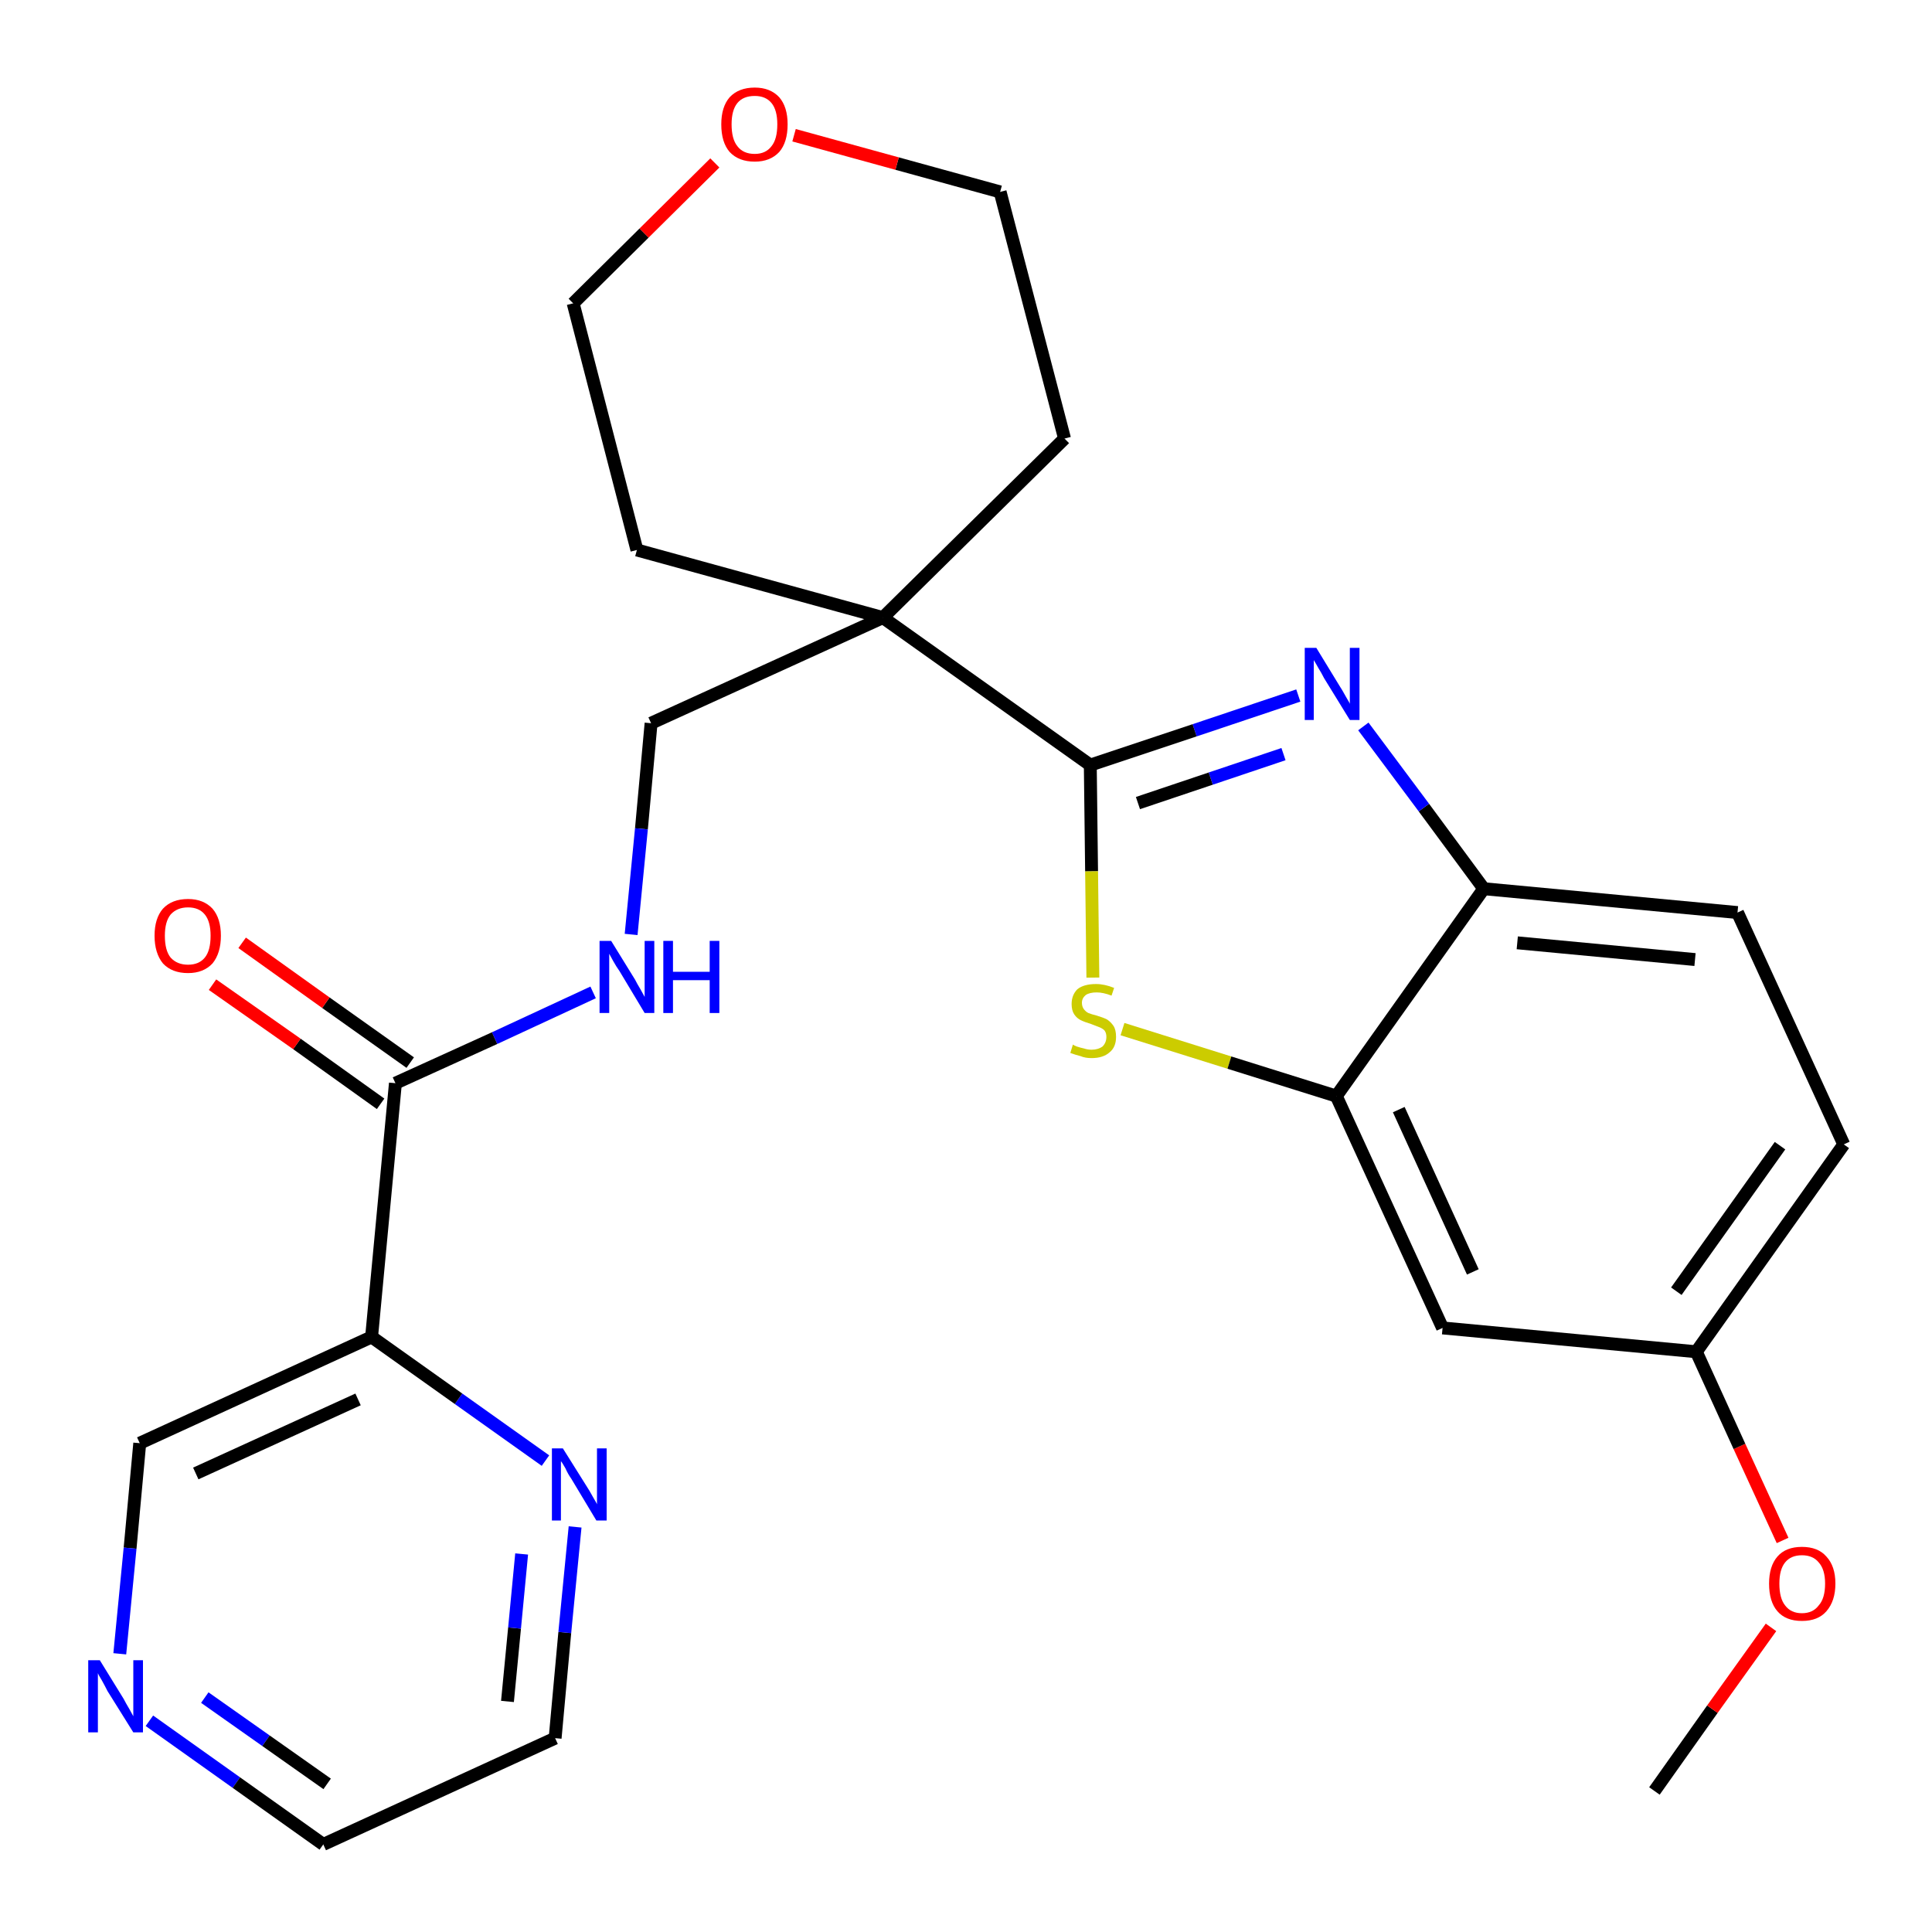 <?xml version='1.0' encoding='iso-8859-1'?>
<svg version='1.1' baseProfile='full'
              xmlns='http://www.w3.org/2000/svg'
                      xmlns:rdkit='http://www.rdkit.org/xml'
                      xmlns:xlink='http://www.w3.org/1999/xlink'
                  xml:space='preserve'
width='300px' height='300px' viewBox='0 0 300 300'>
<!-- END OF HEADER -->
<path class='bond-0 atom-0 atom-1' d='M 256.9,278.1 L 265.9,265.4' style='fill:none;fill-rule:evenodd;stroke:#000000;stroke-width:2.0px;stroke-linecap:butt;stroke-linejoin:miter;stroke-opacity:1' />
<path class='bond-0 atom-0 atom-1' d='M 265.9,265.4 L 275.0,252.7' style='fill:none;fill-rule:evenodd;stroke:#FF0000;stroke-width:2.0px;stroke-linecap:butt;stroke-linejoin:miter;stroke-opacity:1' />
<path class='bond-1 atom-1 atom-2' d='M 276.8,239.2 L 270.1,224.6' style='fill:none;fill-rule:evenodd;stroke:#FF0000;stroke-width:2.0px;stroke-linecap:butt;stroke-linejoin:miter;stroke-opacity:1' />
<path class='bond-1 atom-1 atom-2' d='M 270.1,224.6 L 263.4,209.9' style='fill:none;fill-rule:evenodd;stroke:#000000;stroke-width:2.0px;stroke-linecap:butt;stroke-linejoin:miter;stroke-opacity:1' />
<path class='bond-2 atom-2 atom-3' d='M 263.4,209.9 L 286.3,177.7' style='fill:none;fill-rule:evenodd;stroke:#000000;stroke-width:2.0px;stroke-linecap:butt;stroke-linejoin:miter;stroke-opacity:1' />
<path class='bond-2 atom-2 atom-3' d='M 260.3,200.5 L 276.4,177.9' style='fill:none;fill-rule:evenodd;stroke:#000000;stroke-width:2.0px;stroke-linecap:butt;stroke-linejoin:miter;stroke-opacity:1' />
<path class='bond-26 atom-26 atom-2' d='M 224.0,206.2 L 263.4,209.9' style='fill:none;fill-rule:evenodd;stroke:#000000;stroke-width:2.0px;stroke-linecap:butt;stroke-linejoin:miter;stroke-opacity:1' />
<path class='bond-3 atom-3 atom-4' d='M 286.3,177.7 L 269.8,141.7' style='fill:none;fill-rule:evenodd;stroke:#000000;stroke-width:2.0px;stroke-linecap:butt;stroke-linejoin:miter;stroke-opacity:1' />
<path class='bond-4 atom-4 atom-5' d='M 269.8,141.7 L 230.4,138.0' style='fill:none;fill-rule:evenodd;stroke:#000000;stroke-width:2.0px;stroke-linecap:butt;stroke-linejoin:miter;stroke-opacity:1' />
<path class='bond-4 atom-4 atom-5' d='M 263.2,149.0 L 235.6,146.4' style='fill:none;fill-rule:evenodd;stroke:#000000;stroke-width:2.0px;stroke-linecap:butt;stroke-linejoin:miter;stroke-opacity:1' />
<path class='bond-5 atom-5 atom-6' d='M 230.4,138.0 L 221.1,125.4' style='fill:none;fill-rule:evenodd;stroke:#000000;stroke-width:2.0px;stroke-linecap:butt;stroke-linejoin:miter;stroke-opacity:1' />
<path class='bond-5 atom-5 atom-6' d='M 221.1,125.4 L 211.7,112.8' style='fill:none;fill-rule:evenodd;stroke:#0000FF;stroke-width:2.0px;stroke-linecap:butt;stroke-linejoin:miter;stroke-opacity:1' />
<path class='bond-27 atom-25 atom-5' d='M 207.5,170.2 L 230.4,138.0' style='fill:none;fill-rule:evenodd;stroke:#000000;stroke-width:2.0px;stroke-linecap:butt;stroke-linejoin:miter;stroke-opacity:1' />
<path class='bond-6 atom-6 atom-7' d='M 201.6,108.0 L 185.5,113.4' style='fill:none;fill-rule:evenodd;stroke:#0000FF;stroke-width:2.0px;stroke-linecap:butt;stroke-linejoin:miter;stroke-opacity:1' />
<path class='bond-6 atom-6 atom-7' d='M 185.5,113.4 L 169.3,118.8' style='fill:none;fill-rule:evenodd;stroke:#000000;stroke-width:2.0px;stroke-linecap:butt;stroke-linejoin:miter;stroke-opacity:1' />
<path class='bond-6 atom-6 atom-7' d='M 199.3,117.1 L 188.0,120.9' style='fill:none;fill-rule:evenodd;stroke:#0000FF;stroke-width:2.0px;stroke-linecap:butt;stroke-linejoin:miter;stroke-opacity:1' />
<path class='bond-6 atom-6 atom-7' d='M 188.0,120.9 L 176.7,124.7' style='fill:none;fill-rule:evenodd;stroke:#000000;stroke-width:2.0px;stroke-linecap:butt;stroke-linejoin:miter;stroke-opacity:1' />
<path class='bond-7 atom-7 atom-8' d='M 169.3,118.8 L 137.1,95.9' style='fill:none;fill-rule:evenodd;stroke:#000000;stroke-width:2.0px;stroke-linecap:butt;stroke-linejoin:miter;stroke-opacity:1' />
<path class='bond-23 atom-7 atom-24' d='M 169.3,118.8 L 169.5,135.3' style='fill:none;fill-rule:evenodd;stroke:#000000;stroke-width:2.0px;stroke-linecap:butt;stroke-linejoin:miter;stroke-opacity:1' />
<path class='bond-23 atom-7 atom-24' d='M 169.5,135.3 L 169.7,151.8' style='fill:none;fill-rule:evenodd;stroke:#CCCC00;stroke-width:2.0px;stroke-linecap:butt;stroke-linejoin:miter;stroke-opacity:1' />
<path class='bond-8 atom-8 atom-9' d='M 137.1,95.9 L 101.1,112.3' style='fill:none;fill-rule:evenodd;stroke:#000000;stroke-width:2.0px;stroke-linecap:butt;stroke-linejoin:miter;stroke-opacity:1' />
<path class='bond-18 atom-8 atom-19' d='M 137.1,95.9 L 165.3,68.1' style='fill:none;fill-rule:evenodd;stroke:#000000;stroke-width:2.0px;stroke-linecap:butt;stroke-linejoin:miter;stroke-opacity:1' />
<path class='bond-28 atom-23 atom-8' d='M 98.9,85.4 L 137.1,95.9' style='fill:none;fill-rule:evenodd;stroke:#000000;stroke-width:2.0px;stroke-linecap:butt;stroke-linejoin:miter;stroke-opacity:1' />
<path class='bond-9 atom-9 atom-10' d='M 101.1,112.3 L 99.6,128.7' style='fill:none;fill-rule:evenodd;stroke:#000000;stroke-width:2.0px;stroke-linecap:butt;stroke-linejoin:miter;stroke-opacity:1' />
<path class='bond-9 atom-9 atom-10' d='M 99.6,128.7 L 98.0,145.1' style='fill:none;fill-rule:evenodd;stroke:#0000FF;stroke-width:2.0px;stroke-linecap:butt;stroke-linejoin:miter;stroke-opacity:1' />
<path class='bond-10 atom-10 atom-11' d='M 92.1,154.1 L 76.8,161.2' style='fill:none;fill-rule:evenodd;stroke:#0000FF;stroke-width:2.0px;stroke-linecap:butt;stroke-linejoin:miter;stroke-opacity:1' />
<path class='bond-10 atom-10 atom-11' d='M 76.8,161.2 L 61.4,168.2' style='fill:none;fill-rule:evenodd;stroke:#000000;stroke-width:2.0px;stroke-linecap:butt;stroke-linejoin:miter;stroke-opacity:1' />
<path class='bond-11 atom-11 atom-12' d='M 63.7,165.0 L 50.6,155.7' style='fill:none;fill-rule:evenodd;stroke:#000000;stroke-width:2.0px;stroke-linecap:butt;stroke-linejoin:miter;stroke-opacity:1' />
<path class='bond-11 atom-11 atom-12' d='M 50.6,155.7 L 37.6,146.4' style='fill:none;fill-rule:evenodd;stroke:#FF0000;stroke-width:2.0px;stroke-linecap:butt;stroke-linejoin:miter;stroke-opacity:1' />
<path class='bond-11 atom-11 atom-12' d='M 59.1,171.4 L 46.1,162.1' style='fill:none;fill-rule:evenodd;stroke:#000000;stroke-width:2.0px;stroke-linecap:butt;stroke-linejoin:miter;stroke-opacity:1' />
<path class='bond-11 atom-11 atom-12' d='M 46.1,162.1 L 33.0,152.9' style='fill:none;fill-rule:evenodd;stroke:#FF0000;stroke-width:2.0px;stroke-linecap:butt;stroke-linejoin:miter;stroke-opacity:1' />
<path class='bond-12 atom-11 atom-13' d='M 61.4,168.2 L 57.7,207.6' style='fill:none;fill-rule:evenodd;stroke:#000000;stroke-width:2.0px;stroke-linecap:butt;stroke-linejoin:miter;stroke-opacity:1' />
<path class='bond-13 atom-13 atom-14' d='M 57.7,207.6 L 21.7,224.1' style='fill:none;fill-rule:evenodd;stroke:#000000;stroke-width:2.0px;stroke-linecap:butt;stroke-linejoin:miter;stroke-opacity:1' />
<path class='bond-13 atom-13 atom-14' d='M 55.6,217.3 L 30.4,228.8' style='fill:none;fill-rule:evenodd;stroke:#000000;stroke-width:2.0px;stroke-linecap:butt;stroke-linejoin:miter;stroke-opacity:1' />
<path class='bond-29 atom-18 atom-13' d='M 84.7,226.8 L 71.2,217.2' style='fill:none;fill-rule:evenodd;stroke:#0000FF;stroke-width:2.0px;stroke-linecap:butt;stroke-linejoin:miter;stroke-opacity:1' />
<path class='bond-29 atom-18 atom-13' d='M 71.2,217.2 L 57.7,207.6' style='fill:none;fill-rule:evenodd;stroke:#000000;stroke-width:2.0px;stroke-linecap:butt;stroke-linejoin:miter;stroke-opacity:1' />
<path class='bond-14 atom-14 atom-15' d='M 21.7,224.1 L 20.2,240.4' style='fill:none;fill-rule:evenodd;stroke:#000000;stroke-width:2.0px;stroke-linecap:butt;stroke-linejoin:miter;stroke-opacity:1' />
<path class='bond-14 atom-14 atom-15' d='M 20.2,240.4 L 18.6,256.8' style='fill:none;fill-rule:evenodd;stroke:#0000FF;stroke-width:2.0px;stroke-linecap:butt;stroke-linejoin:miter;stroke-opacity:1' />
<path class='bond-15 atom-15 atom-16' d='M 23.2,267.2 L 36.7,276.8' style='fill:none;fill-rule:evenodd;stroke:#0000FF;stroke-width:2.0px;stroke-linecap:butt;stroke-linejoin:miter;stroke-opacity:1' />
<path class='bond-15 atom-15 atom-16' d='M 36.7,276.8 L 50.2,286.4' style='fill:none;fill-rule:evenodd;stroke:#000000;stroke-width:2.0px;stroke-linecap:butt;stroke-linejoin:miter;stroke-opacity:1' />
<path class='bond-15 atom-15 atom-16' d='M 31.8,263.6 L 41.3,270.3' style='fill:none;fill-rule:evenodd;stroke:#0000FF;stroke-width:2.0px;stroke-linecap:butt;stroke-linejoin:miter;stroke-opacity:1' />
<path class='bond-15 atom-15 atom-16' d='M 41.3,270.3 L 50.8,277.0' style='fill:none;fill-rule:evenodd;stroke:#000000;stroke-width:2.0px;stroke-linecap:butt;stroke-linejoin:miter;stroke-opacity:1' />
<path class='bond-16 atom-16 atom-17' d='M 50.2,286.4 L 86.2,269.9' style='fill:none;fill-rule:evenodd;stroke:#000000;stroke-width:2.0px;stroke-linecap:butt;stroke-linejoin:miter;stroke-opacity:1' />
<path class='bond-17 atom-17 atom-18' d='M 86.2,269.9 L 87.7,253.5' style='fill:none;fill-rule:evenodd;stroke:#000000;stroke-width:2.0px;stroke-linecap:butt;stroke-linejoin:miter;stroke-opacity:1' />
<path class='bond-17 atom-17 atom-18' d='M 87.7,253.5 L 89.3,237.1' style='fill:none;fill-rule:evenodd;stroke:#0000FF;stroke-width:2.0px;stroke-linecap:butt;stroke-linejoin:miter;stroke-opacity:1' />
<path class='bond-17 atom-17 atom-18' d='M 78.8,264.2 L 79.9,252.8' style='fill:none;fill-rule:evenodd;stroke:#000000;stroke-width:2.0px;stroke-linecap:butt;stroke-linejoin:miter;stroke-opacity:1' />
<path class='bond-17 atom-17 atom-18' d='M 79.9,252.8 L 81.0,241.3' style='fill:none;fill-rule:evenodd;stroke:#0000FF;stroke-width:2.0px;stroke-linecap:butt;stroke-linejoin:miter;stroke-opacity:1' />
<path class='bond-19 atom-19 atom-20' d='M 165.3,68.1 L 155.3,29.8' style='fill:none;fill-rule:evenodd;stroke:#000000;stroke-width:2.0px;stroke-linecap:butt;stroke-linejoin:miter;stroke-opacity:1' />
<path class='bond-20 atom-20 atom-21' d='M 155.3,29.8 L 139.3,25.4' style='fill:none;fill-rule:evenodd;stroke:#000000;stroke-width:2.0px;stroke-linecap:butt;stroke-linejoin:miter;stroke-opacity:1' />
<path class='bond-20 atom-20 atom-21' d='M 139.3,25.4 L 123.3,21.0' style='fill:none;fill-rule:evenodd;stroke:#FF0000;stroke-width:2.0px;stroke-linecap:butt;stroke-linejoin:miter;stroke-opacity:1' />
<path class='bond-21 atom-21 atom-22' d='M 111.0,25.3 L 100.0,36.2' style='fill:none;fill-rule:evenodd;stroke:#FF0000;stroke-width:2.0px;stroke-linecap:butt;stroke-linejoin:miter;stroke-opacity:1' />
<path class='bond-21 atom-21 atom-22' d='M 100.0,36.2 L 89.0,47.1' style='fill:none;fill-rule:evenodd;stroke:#000000;stroke-width:2.0px;stroke-linecap:butt;stroke-linejoin:miter;stroke-opacity:1' />
<path class='bond-22 atom-22 atom-23' d='M 89.0,47.1 L 98.9,85.4' style='fill:none;fill-rule:evenodd;stroke:#000000;stroke-width:2.0px;stroke-linecap:butt;stroke-linejoin:miter;stroke-opacity:1' />
<path class='bond-24 atom-24 atom-25' d='M 174.3,159.8 L 190.9,165.0' style='fill:none;fill-rule:evenodd;stroke:#CCCC00;stroke-width:2.0px;stroke-linecap:butt;stroke-linejoin:miter;stroke-opacity:1' />
<path class='bond-24 atom-24 atom-25' d='M 190.9,165.0 L 207.5,170.2' style='fill:none;fill-rule:evenodd;stroke:#000000;stroke-width:2.0px;stroke-linecap:butt;stroke-linejoin:miter;stroke-opacity:1' />
<path class='bond-25 atom-25 atom-26' d='M 207.5,170.2 L 224.0,206.2' style='fill:none;fill-rule:evenodd;stroke:#000000;stroke-width:2.0px;stroke-linecap:butt;stroke-linejoin:miter;stroke-opacity:1' />
<path class='bond-25 atom-25 atom-26' d='M 217.2,172.3 L 228.7,197.5' style='fill:none;fill-rule:evenodd;stroke:#000000;stroke-width:2.0px;stroke-linecap:butt;stroke-linejoin:miter;stroke-opacity:1' />
<path  class='atom-1' d='M 274.7 245.9
Q 274.7 243.2, 276.0 241.7
Q 277.3 240.2, 279.8 240.2
Q 282.3 240.2, 283.6 241.7
Q 285.0 243.2, 285.0 245.9
Q 285.0 248.6, 283.6 250.2
Q 282.3 251.7, 279.8 251.7
Q 277.3 251.7, 276.0 250.2
Q 274.7 248.7, 274.7 245.9
M 279.8 250.5
Q 281.5 250.5, 282.4 249.3
Q 283.4 248.2, 283.4 245.9
Q 283.4 243.7, 282.4 242.6
Q 281.5 241.5, 279.8 241.5
Q 278.1 241.5, 277.2 242.6
Q 276.3 243.7, 276.3 245.9
Q 276.3 248.2, 277.2 249.3
Q 278.1 250.5, 279.8 250.5
' fill='#FF0000'/>
<path  class='atom-6' d='M 204.4 100.6
L 208.0 106.5
Q 208.4 107.1, 209.0 108.2
Q 209.6 109.2, 209.6 109.3
L 209.6 100.6
L 211.1 100.6
L 211.1 111.8
L 209.6 111.8
L 205.6 105.3
Q 205.2 104.5, 204.7 103.7
Q 204.2 102.8, 204.0 102.5
L 204.0 111.8
L 202.6 111.8
L 202.6 100.6
L 204.4 100.6
' fill='#0000FF'/>
<path  class='atom-10' d='M 94.9 146.1
L 98.6 152.1
Q 98.9 152.7, 99.5 153.7
Q 100.1 154.8, 100.1 154.8
L 100.1 146.1
L 101.6 146.1
L 101.6 157.3
L 100.1 157.3
L 96.2 150.8
Q 95.7 150.1, 95.2 149.2
Q 94.7 148.3, 94.6 148.1
L 94.6 157.3
L 93.1 157.3
L 93.1 146.1
L 94.9 146.1
' fill='#0000FF'/>
<path  class='atom-10' d='M 103.0 146.1
L 104.5 146.1
L 104.5 150.9
L 110.2 150.9
L 110.2 146.1
L 111.7 146.1
L 111.7 157.3
L 110.2 157.3
L 110.2 152.2
L 104.5 152.2
L 104.5 157.3
L 103.0 157.3
L 103.0 146.1
' fill='#0000FF'/>
<path  class='atom-12' d='M 24.0 145.3
Q 24.0 142.6, 25.3 141.1
Q 26.7 139.6, 29.2 139.6
Q 31.6 139.6, 33.0 141.1
Q 34.3 142.6, 34.3 145.3
Q 34.3 148.0, 33.0 149.6
Q 31.6 151.1, 29.2 151.1
Q 26.7 151.1, 25.3 149.6
Q 24.0 148.0, 24.0 145.3
M 29.2 149.8
Q 30.9 149.8, 31.8 148.7
Q 32.7 147.6, 32.7 145.3
Q 32.7 143.1, 31.8 142.0
Q 30.9 140.9, 29.2 140.9
Q 27.5 140.9, 26.5 142.0
Q 25.6 143.1, 25.6 145.3
Q 25.6 147.6, 26.5 148.7
Q 27.5 149.8, 29.2 149.8
' fill='#FF0000'/>
<path  class='atom-15' d='M 15.5 257.8
L 19.2 263.8
Q 19.5 264.4, 20.1 265.4
Q 20.7 266.5, 20.7 266.5
L 20.7 257.8
L 22.2 257.8
L 22.2 269.0
L 20.7 269.0
L 16.7 262.6
Q 16.3 261.8, 15.8 260.9
Q 15.3 260.1, 15.2 259.8
L 15.2 269.0
L 13.7 269.0
L 13.7 257.8
L 15.5 257.8
' fill='#0000FF'/>
<path  class='atom-18' d='M 87.4 224.9
L 91.1 230.8
Q 91.5 231.4, 92.1 232.5
Q 92.7 233.5, 92.7 233.6
L 92.7 224.9
L 94.2 224.9
L 94.2 236.1
L 92.6 236.1
L 88.7 229.6
Q 88.2 228.9, 87.8 228.0
Q 87.3 227.1, 87.1 226.9
L 87.1 236.1
L 85.7 236.1
L 85.7 224.9
L 87.4 224.9
' fill='#0000FF'/>
<path  class='atom-21' d='M 112.0 19.3
Q 112.0 16.6, 113.3 15.1
Q 114.7 13.6, 117.2 13.6
Q 119.6 13.6, 121.0 15.1
Q 122.3 16.6, 122.3 19.3
Q 122.3 22.1, 121.0 23.6
Q 119.6 25.1, 117.2 25.1
Q 114.7 25.1, 113.3 23.6
Q 112.0 22.1, 112.0 19.3
M 117.2 23.9
Q 118.9 23.9, 119.8 22.7
Q 120.7 21.6, 120.7 19.3
Q 120.7 17.1, 119.8 16.0
Q 118.9 14.9, 117.2 14.9
Q 115.4 14.9, 114.5 16.0
Q 113.6 17.1, 113.6 19.3
Q 113.6 21.6, 114.5 22.7
Q 115.4 23.9, 117.2 23.9
' fill='#FF0000'/>
<path  class='atom-24' d='M 166.6 162.2
Q 166.7 162.3, 167.2 162.5
Q 167.8 162.7, 168.3 162.8
Q 168.9 163.0, 169.5 163.0
Q 170.5 163.0, 171.2 162.5
Q 171.8 161.9, 171.8 161.0
Q 171.8 160.4, 171.5 160.0
Q 171.2 159.7, 170.7 159.5
Q 170.2 159.3, 169.4 159.0
Q 168.4 158.7, 167.8 158.4
Q 167.2 158.1, 166.8 157.5
Q 166.4 156.9, 166.4 155.9
Q 166.4 154.5, 167.3 153.6
Q 168.3 152.8, 170.2 152.8
Q 171.5 152.8, 173.0 153.4
L 172.6 154.6
Q 171.3 154.1, 170.3 154.1
Q 169.2 154.1, 168.6 154.5
Q 168.0 155.0, 168.0 155.7
Q 168.0 156.3, 168.3 156.7
Q 168.6 157.1, 169.0 157.3
Q 169.5 157.5, 170.3 157.7
Q 171.3 158.0, 171.9 158.3
Q 172.5 158.7, 172.9 159.3
Q 173.3 159.9, 173.3 161.0
Q 173.3 162.6, 172.3 163.4
Q 171.3 164.3, 169.5 164.3
Q 168.5 164.3, 167.8 164.0
Q 167.0 163.8, 166.2 163.5
L 166.6 162.2
' fill='#CCCC00'/>
</svg>
